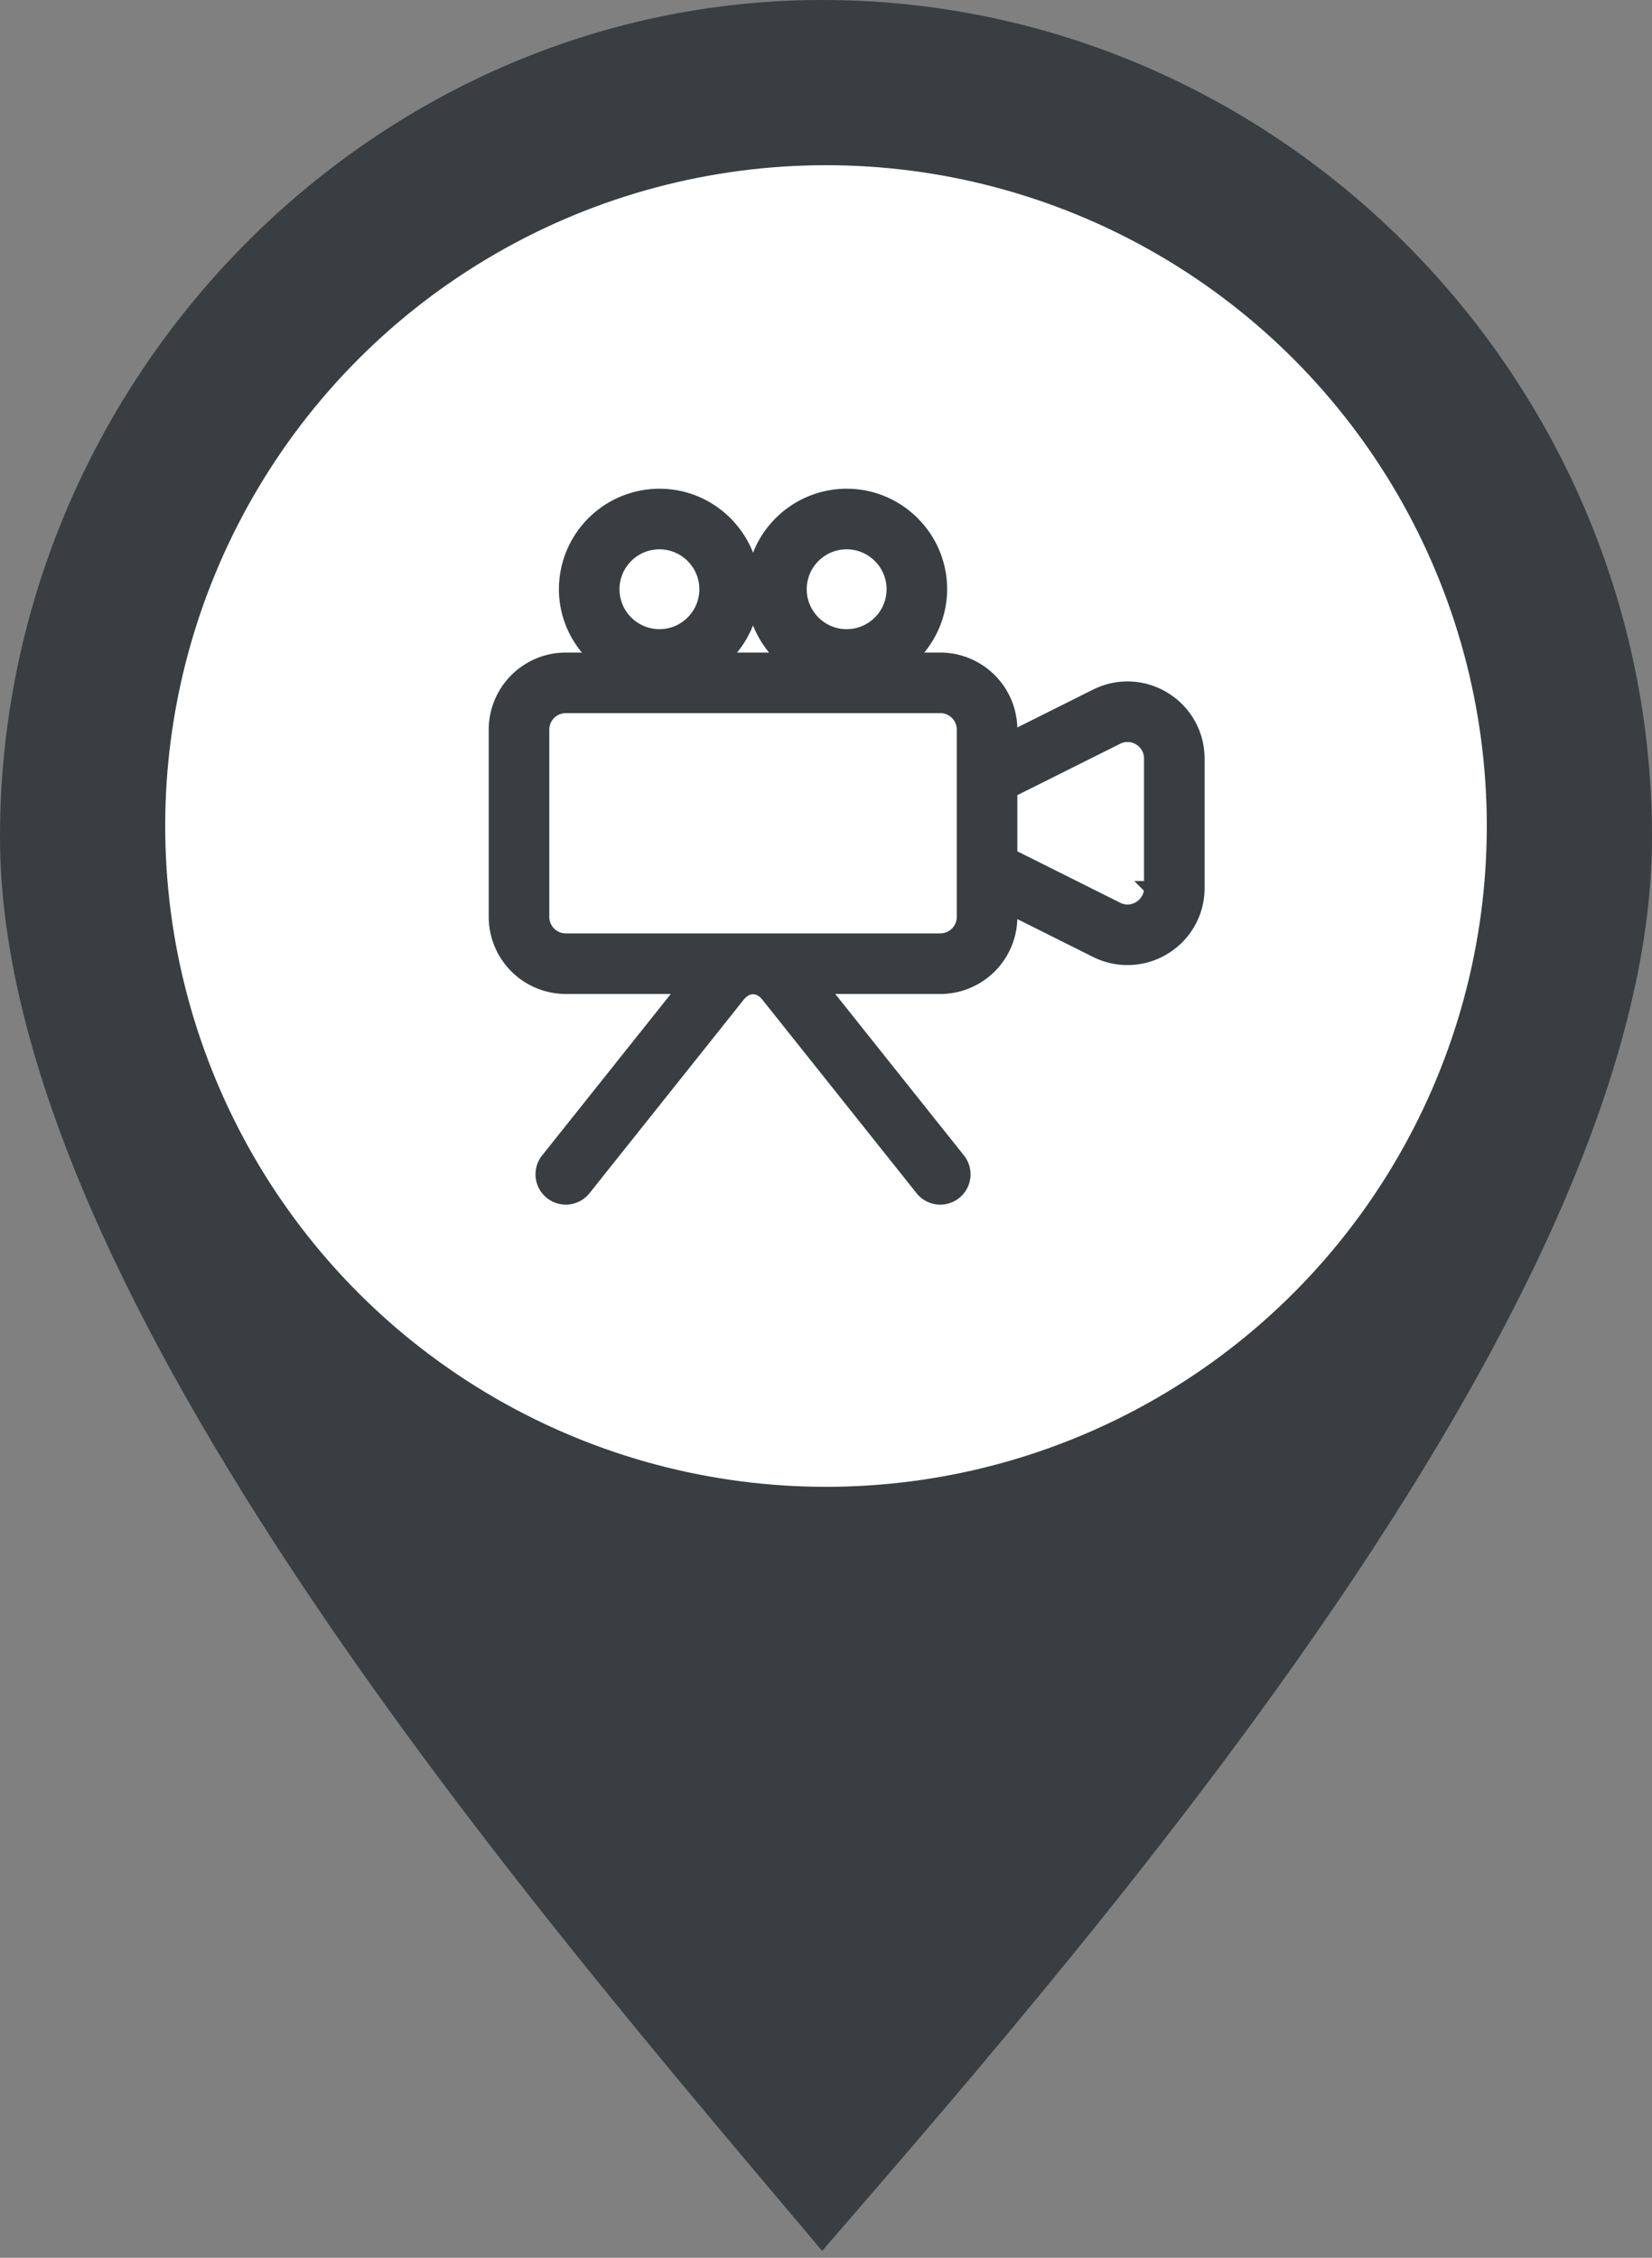 <svg width="60" height="82" fill="none" xmlns="http://www.w3.org/2000/svg"><rect width="100%" height="100%" fill="#808080" stroke="none"/><path fill-rule="evenodd" clip-rule="evenodd" d="M29.86 81.75C40.281 69.703 60 47.042 60 30.405S46.479 0 29.86 0C13.52 0 0 13.768 0 30.405S19.718 69.703 29.86 81.75z" fill="#383E41"/><circle cx="30" cy="30" r="24" fill="#fff"/><path d="M42.29 25.382a2.536 2.536 0 00-2.48-.112l-3.11 1.555V26.5a2.553 2.553 0 00-2.55-2.55h-1.175a3.379 3.379 0 001.175-2.55c0-1.874-1.525-3.4-3.4-3.4a3.404 3.404 0 00-3.4 3.4c0 1.02.461 1.927 1.175 2.55h-2.35a3.379 3.379 0 001.175-2.55c0-1.874-1.525-3.4-3.4-3.4a3.404 3.404 0 00-3.4 3.4c0 1.02.461 1.927 1.175 2.55H20.55A2.553 2.553 0 0018 26.5v6.8a2.553 2.553 0 002.55 2.55h4.332l-4.997 6.27a.85.85 0 001.33 1.06l5.598-7.025c.312-.393.762-.393 1.074 0l5.598 7.025a.849.849 0 001.195.135.85.85 0 00.135-1.194l-4.997-6.27h4.332a2.553 2.553 0 002.55-2.55v-.325l3.11 1.555a2.544 2.544 0 002.48-.112 2.535 2.535 0 001.21-2.17v-4.698c0-.89-.452-1.7-1.21-2.169zm-11.54-5.681c.937 0 1.7.762 1.7 1.7 0 .937-.763 1.7-1.7 1.7-.937 0-1.7-.763-1.7-1.7 0-.938.763-1.7 1.7-1.7zm-6.8 0c.937 0 1.7.762 1.7 1.7 0 .937-.763 1.7-1.7 1.7-.937 0-1.7-.763-1.7-1.7 0-.938.763-1.7 1.7-1.7zM35 33.3a.85.85 0 01-.85.85h-13.6a.85.85 0 01-.85-.85v-6.8a.85.85 0 01.85-.85h13.6a.85.85 0 01.85.85v6.8zm6.8-1.051a.837.837 0 01-.403.723.836.836 0 01-.827.037l-3.87-1.935v-2.35l3.87-1.934a.838.838 0 01.827.037.839.839 0 01.403.723v4.699z" fill="#383E41" stroke="#383E41" stroke-width=".5"/></svg>